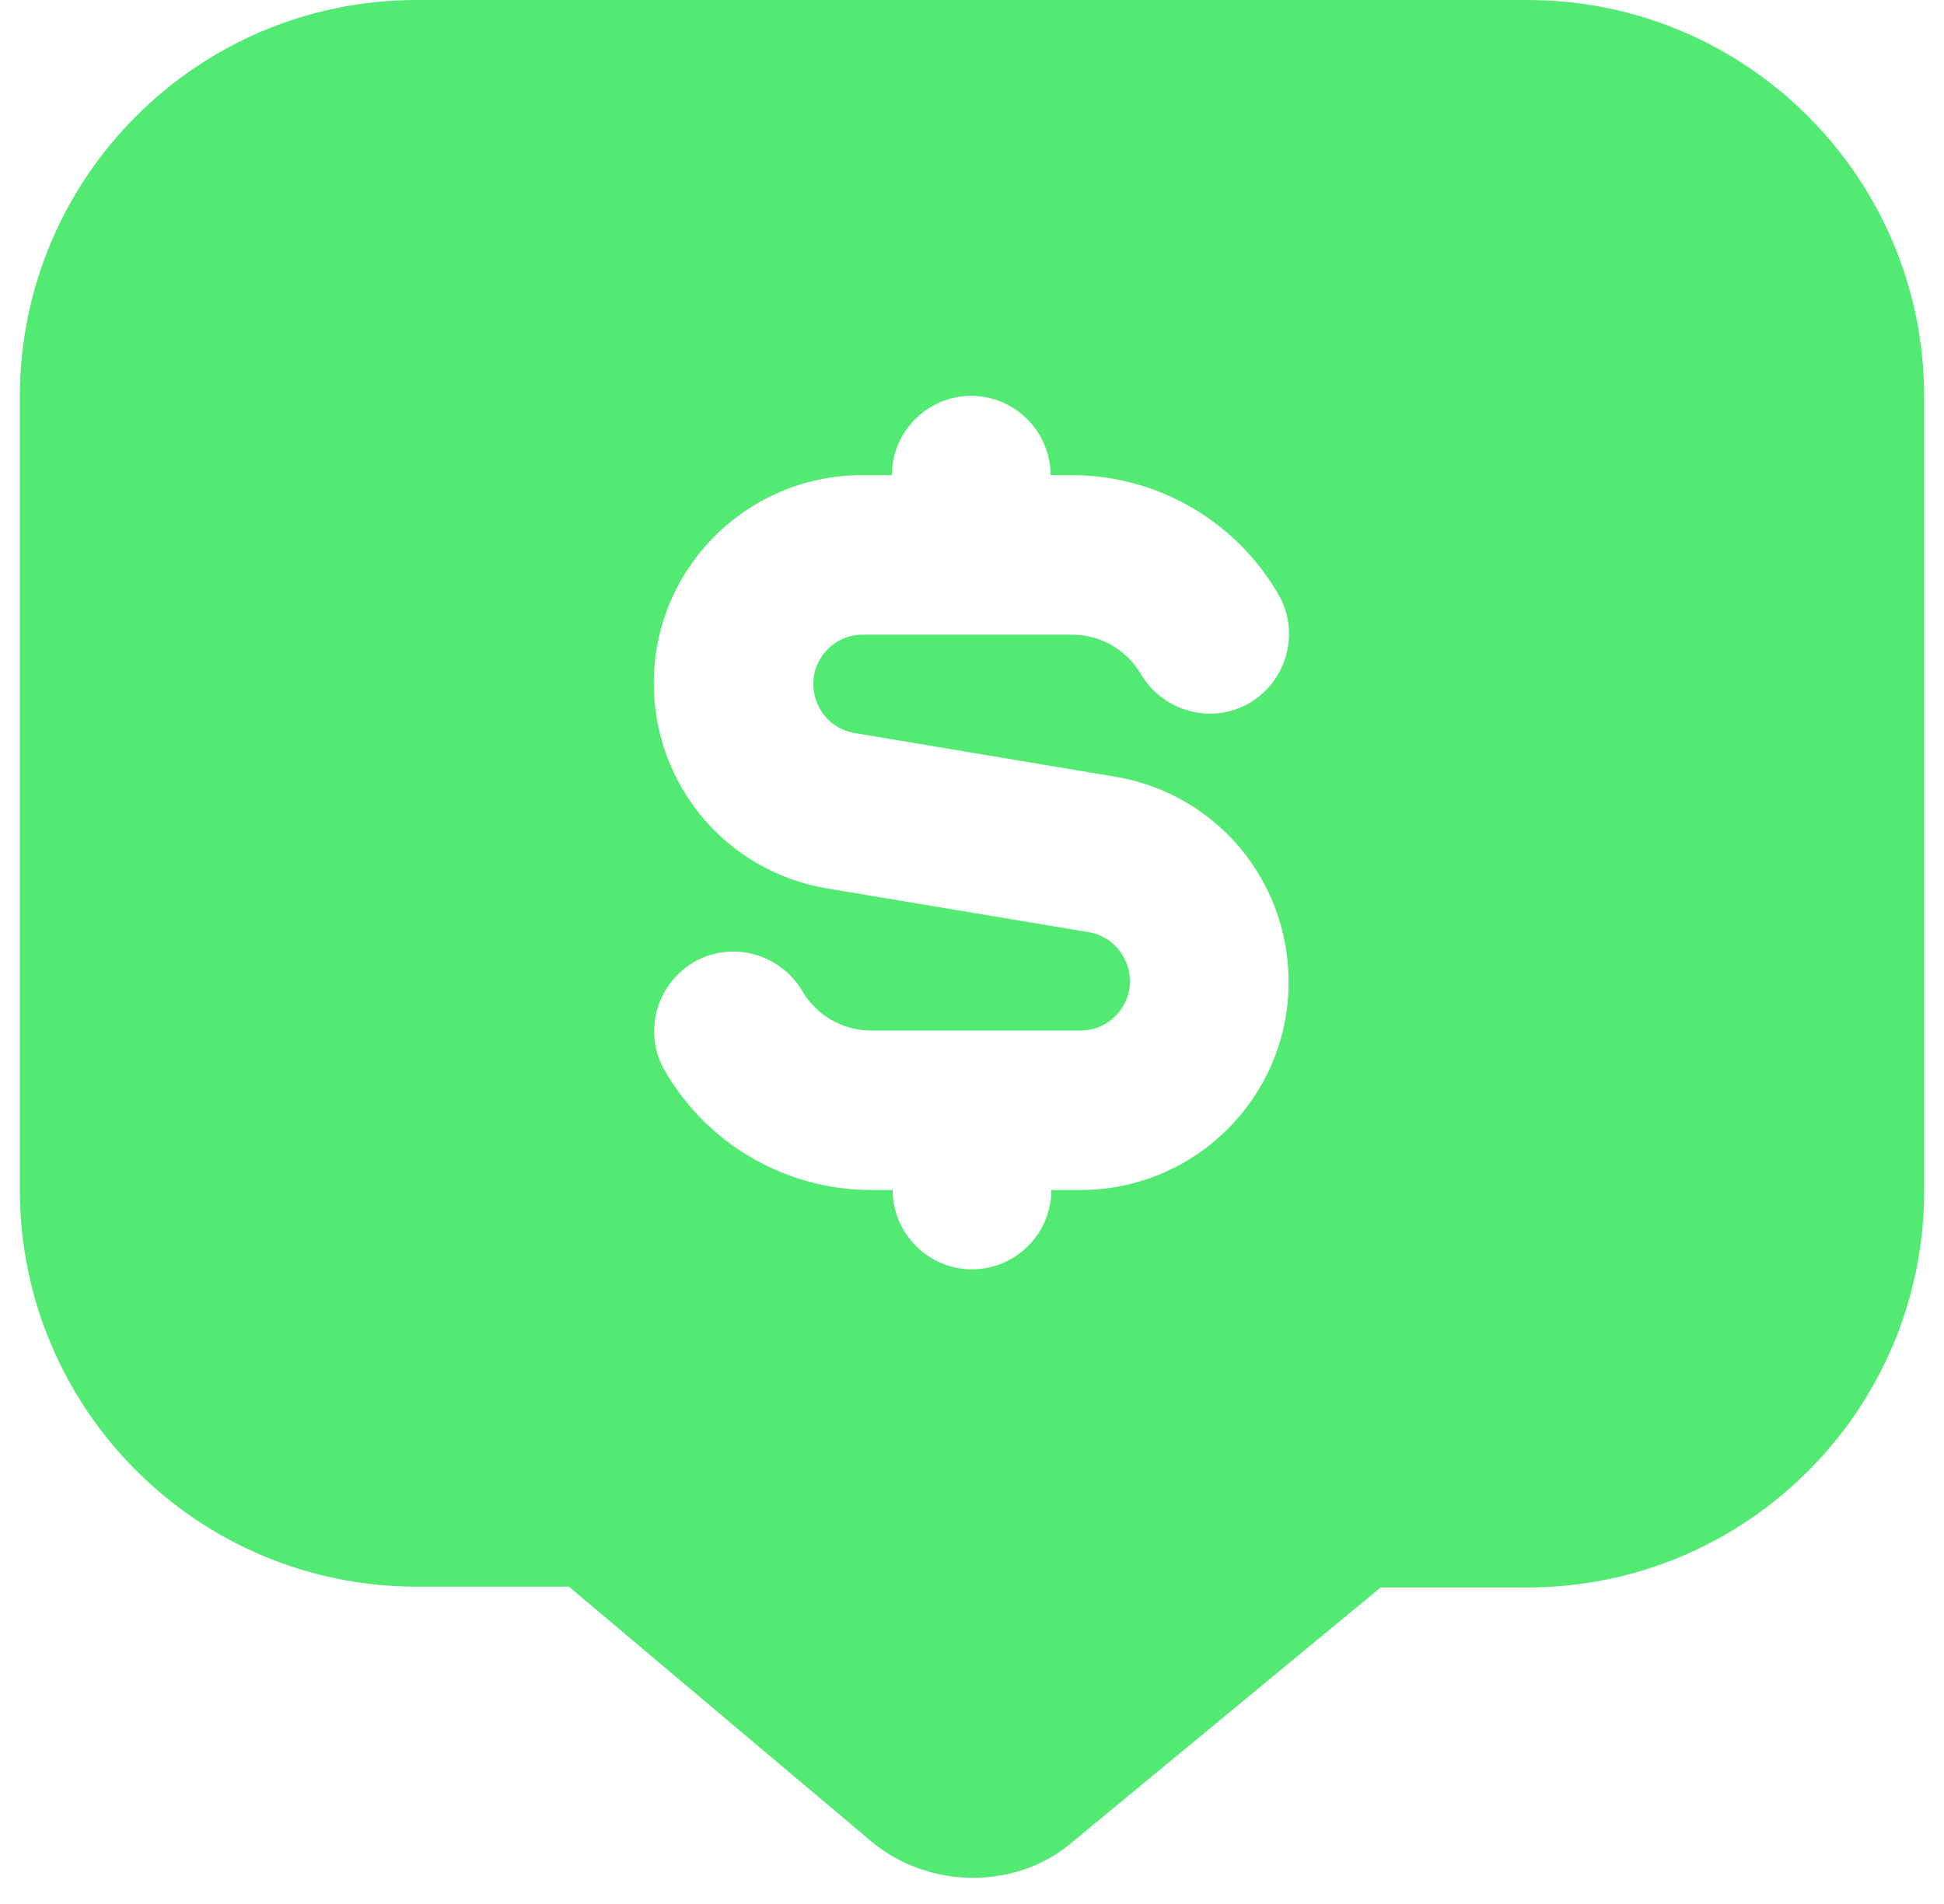 <svg width="49" height="48" viewBox="0 0 49 48" fill="none" xmlns="http://www.w3.org/2000/svg">
<g clip-path="url(#clip0_45_917)">
<path d="M38.5 0H10.5C4.98 0 0.5 4.48 0.5 10V30C0.5 35.52 4.98 40 10.5 40H14.34L21.84 46.32C22.6 47 23.56 47.34 24.52 47.34C25.48 47.34 26.38 47.02 27.1 46.38L34.8 40.02H38.5C44.02 40.02 48.5 35.54 48.5 30.02V10C48.5 4.48 44.02 0 38.5 0ZM27.26 30H26.5C26.5 31.1 25.6 32 24.5 32C23.4 32 22.5 31.1 22.5 30H21.96C19.82 30 17.84 28.86 16.76 27C16.2 26.04 16.54 24.82 17.48 24.26C18.44 23.7 19.66 24.04 20.22 24.98C20.58 25.6 21.24 25.98 21.96 25.98H27.24C27.92 25.98 28.48 25.42 28.48 24.74C28.48 24.12 28.04 23.6 27.44 23.5L20.86 22.4C18.32 21.98 16.48 19.8 16.48 17.22C16.48 14.32 18.84 11.98 21.72 11.98H22.48C22.48 10.88 23.38 9.98 24.48 9.98C25.58 9.98 26.48 10.88 26.48 11.98H27.02C29.16 11.98 31.14 13.12 32.22 14.98C32.78 15.94 32.44 17.16 31.5 17.72C30.54 18.28 29.32 17.94 28.76 17C28.4 16.38 27.74 16 27.02 16H21.74C21.06 16 20.5 16.56 20.5 17.24C20.5 17.86 20.94 18.38 21.54 18.48L28.1 19.58C30.64 20 32.48 22.18 32.48 24.76C32.48 27.66 30.12 30 27.24 30H27.26Z" fill="#52EA73"/>
</g>
<defs>
<clipPath id="clip0_45_917">
<rect width="48" height="48" fill="white" transform="translate(0.5)"/>
</clipPath>
</defs>
</svg>
